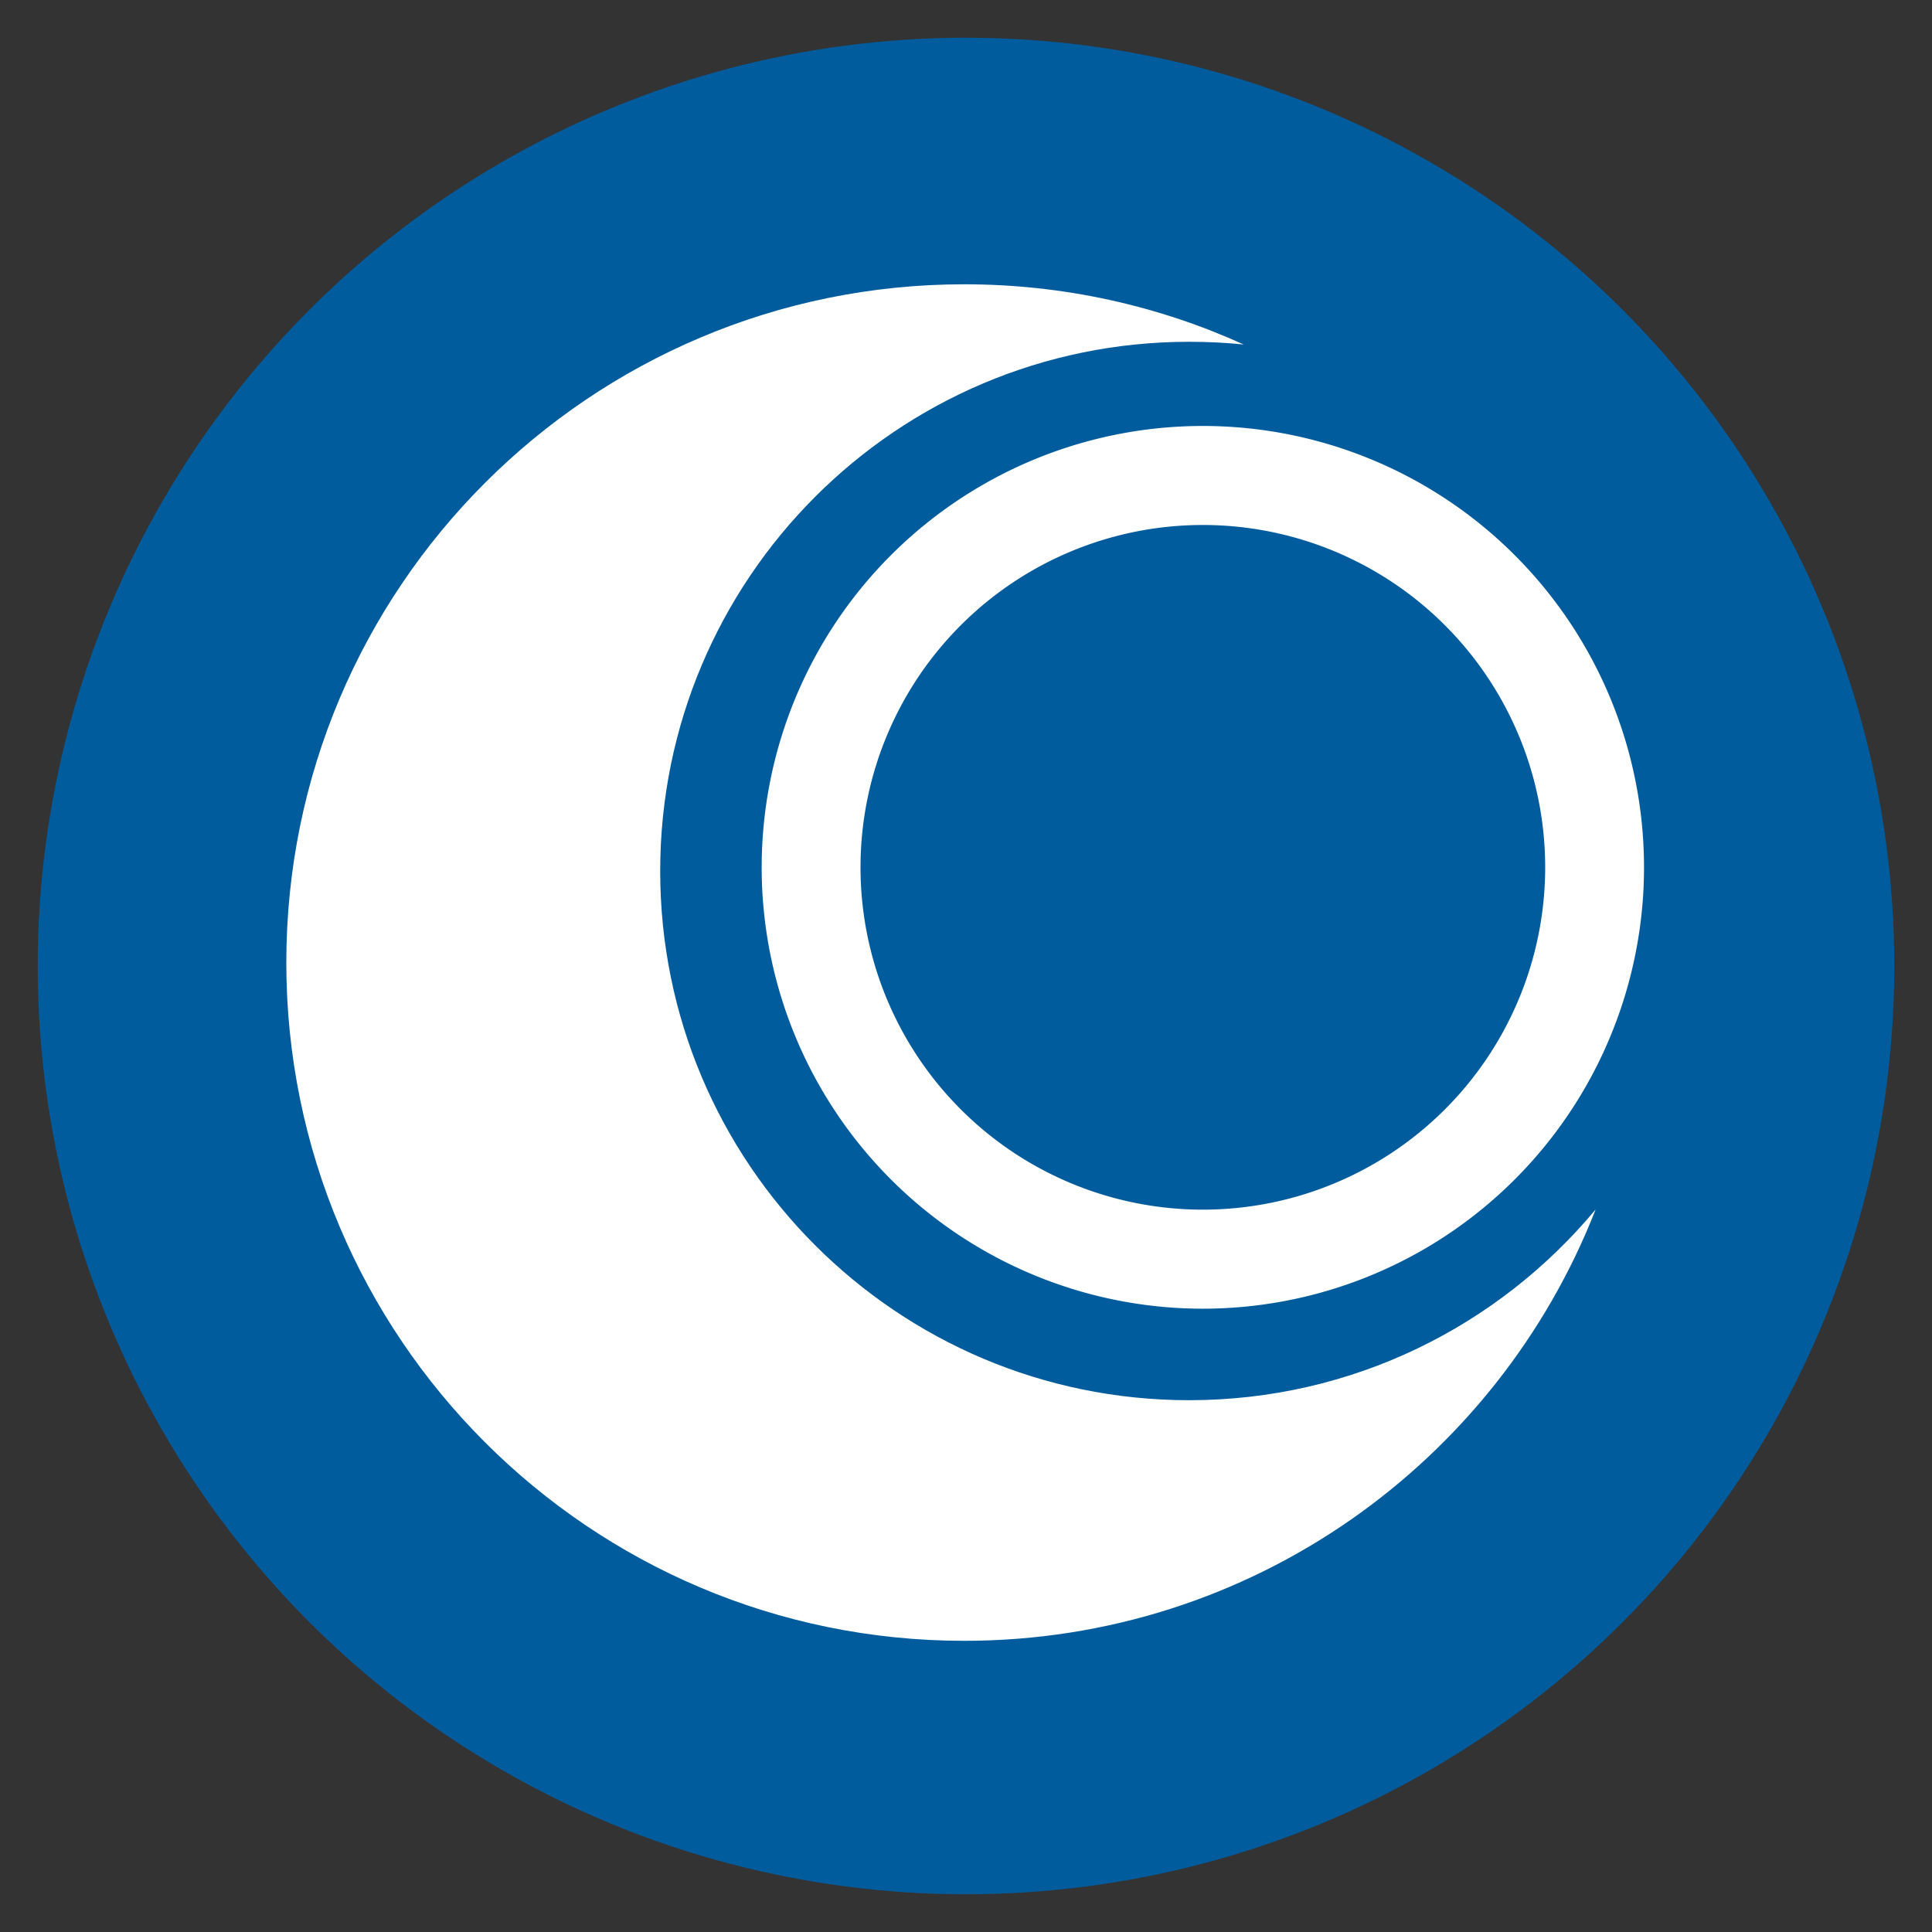 <?xml version="1.0" encoding="UTF-8" standalone="no"?>
<svg
   xmlns:dc="http://purl.org/dc/elements/1.1/"
   xmlns:cc="http://creativecommons.org/ns#"
   xmlns:rdf="http://www.w3.org/1999/02/22-rdf-syntax-ns#"
   xmlns:svg="http://www.w3.org/2000/svg"
   xmlns="http://www.w3.org/2000/svg"
   xmlns:sodipodi="http://sodipodi.sourceforge.net/DTD/sodipodi-0.dtd"
   xmlns:inkscape="http://www.inkscape.org/namespaces/inkscape"
   sodipodi:docname="om-cc.svg"
   inkscape:version="1.0beta2 (2b71d25d45, 2019-12-03)"
   version="1.1"
   id="svg4173"
   viewBox="0 0 64 64"
   height="64"
   width="64">
  <rect x="0" y="0" width="64" height="64" fill="#333333" stroke="none"/>
  <defs
     id="defs4175" />
  <sodipodi:namedview
     inkscape:document-rotation="0"
     inkscape:window-maximized="0"
     inkscape:window-y="60"
     inkscape:window-x="14"
     inkscape:window-height="659"
     inkscape:window-width="1376"
     units="px"
     fit-margin-bottom="0"
     fit-margin-right="0"
     fit-margin-left="0"
     fit-margin-top="0"
     showgrid="false"
     inkscape:current-layer="layer1"
     inkscape:document-units="px"
     inkscape:cy="42.960082"
     inkscape:cx="-37.920192"
     inkscape:zoom="1.4"
     inkscape:pageshadow="2"
     inkscape:pageopacity="0.0"
     borderopacity="1.0"
     bordercolor="#666666"
     pagecolor="#ffffff"
     id="base" />
  <g
     transform="translate(-390.286,-642.648)"
     id="layer1"
     inkscape:groupmode="layer"
     inkscape:label="Layer 1">
    <g
       transform="matrix(0.5,0,0,0.5,195.143,321.324)"
       id="g3364">
      <rect
         style="fill:none;fill-opacity:1"
         id="rect3450"
         width="128"
         height="128"
         x="390.286"
         y="642.648" />
      <g
         id="g3356">
        <circle
           r="61.5"
           cy="706.648"
           cx="454.286"
           id="path3529-3-93"
           style="fill:#005c9d;fill-opacity:1" />
        <g
           inkscape:label="Livello 1"
           id="layer1-6-19"
           transform="matrix(0.703,0,0,0.703,346.64,239.114)"
           style="display:inline">
          <g
             id="g4207-4"
             transform="matrix(0.849,0,0,0.849,44.08,556.217)">
            <path
               style="fill:#ffffff;stroke:none;stroke-width:11.047;stroke-miterlimit:4;stroke-dasharray:none;stroke-opacity:1"
               d="m 154.729,68.25 a 48.971,48.993 0 0 0 -48.971,48.992 48.971,48.993 0 0 0 48.971,48.994 48.971,48.993 0 0 0 48.971,-48.994 A 48.971,48.993 0 0 0 154.729,68.25 Z m 0,10.992 a 38,38 0 0 1 38,38 38,38 0 0 1 -38,38 38,38 0 0 1 -38,-38 38,38 0 0 1 38,-38 z"
               id="path4209-78"
               inkscape:connector-curvature="0" />
            <g
               id="g4211-4"
               style="fill:#ffffff;fill-opacity:1"
               transform="matrix(1.546,0,0,1.547,1793.913,1140.414)">
              <path
                 style="fill:#ffffff;fill-opacity:1;stroke:none"
                 d="m -1077.409,-703.226 c -26.878,0 -48.673,21.795 -48.673,48.673 0,26.879 21.794,48.664 48.673,48.664 20.628,0 38.252,-12.835 45.337,-30.953 -6.966,8.364 -17.451,13.688 -29.187,13.688 -20.974,0 -37.978,-16.994 -37.978,-37.968 0,-20.974 17.004,-37.978 37.978,-37.978 1.323,0 2.633,0.063 3.921,0.195 -6.12,-2.775 -12.914,-4.321 -20.071,-4.321 z"
                 id="path4213-50"
                 inkscape:connector-curvature="0" />
            </g>
          </g>
        </g>
      </g>
    </g>
  </g>
</svg>
